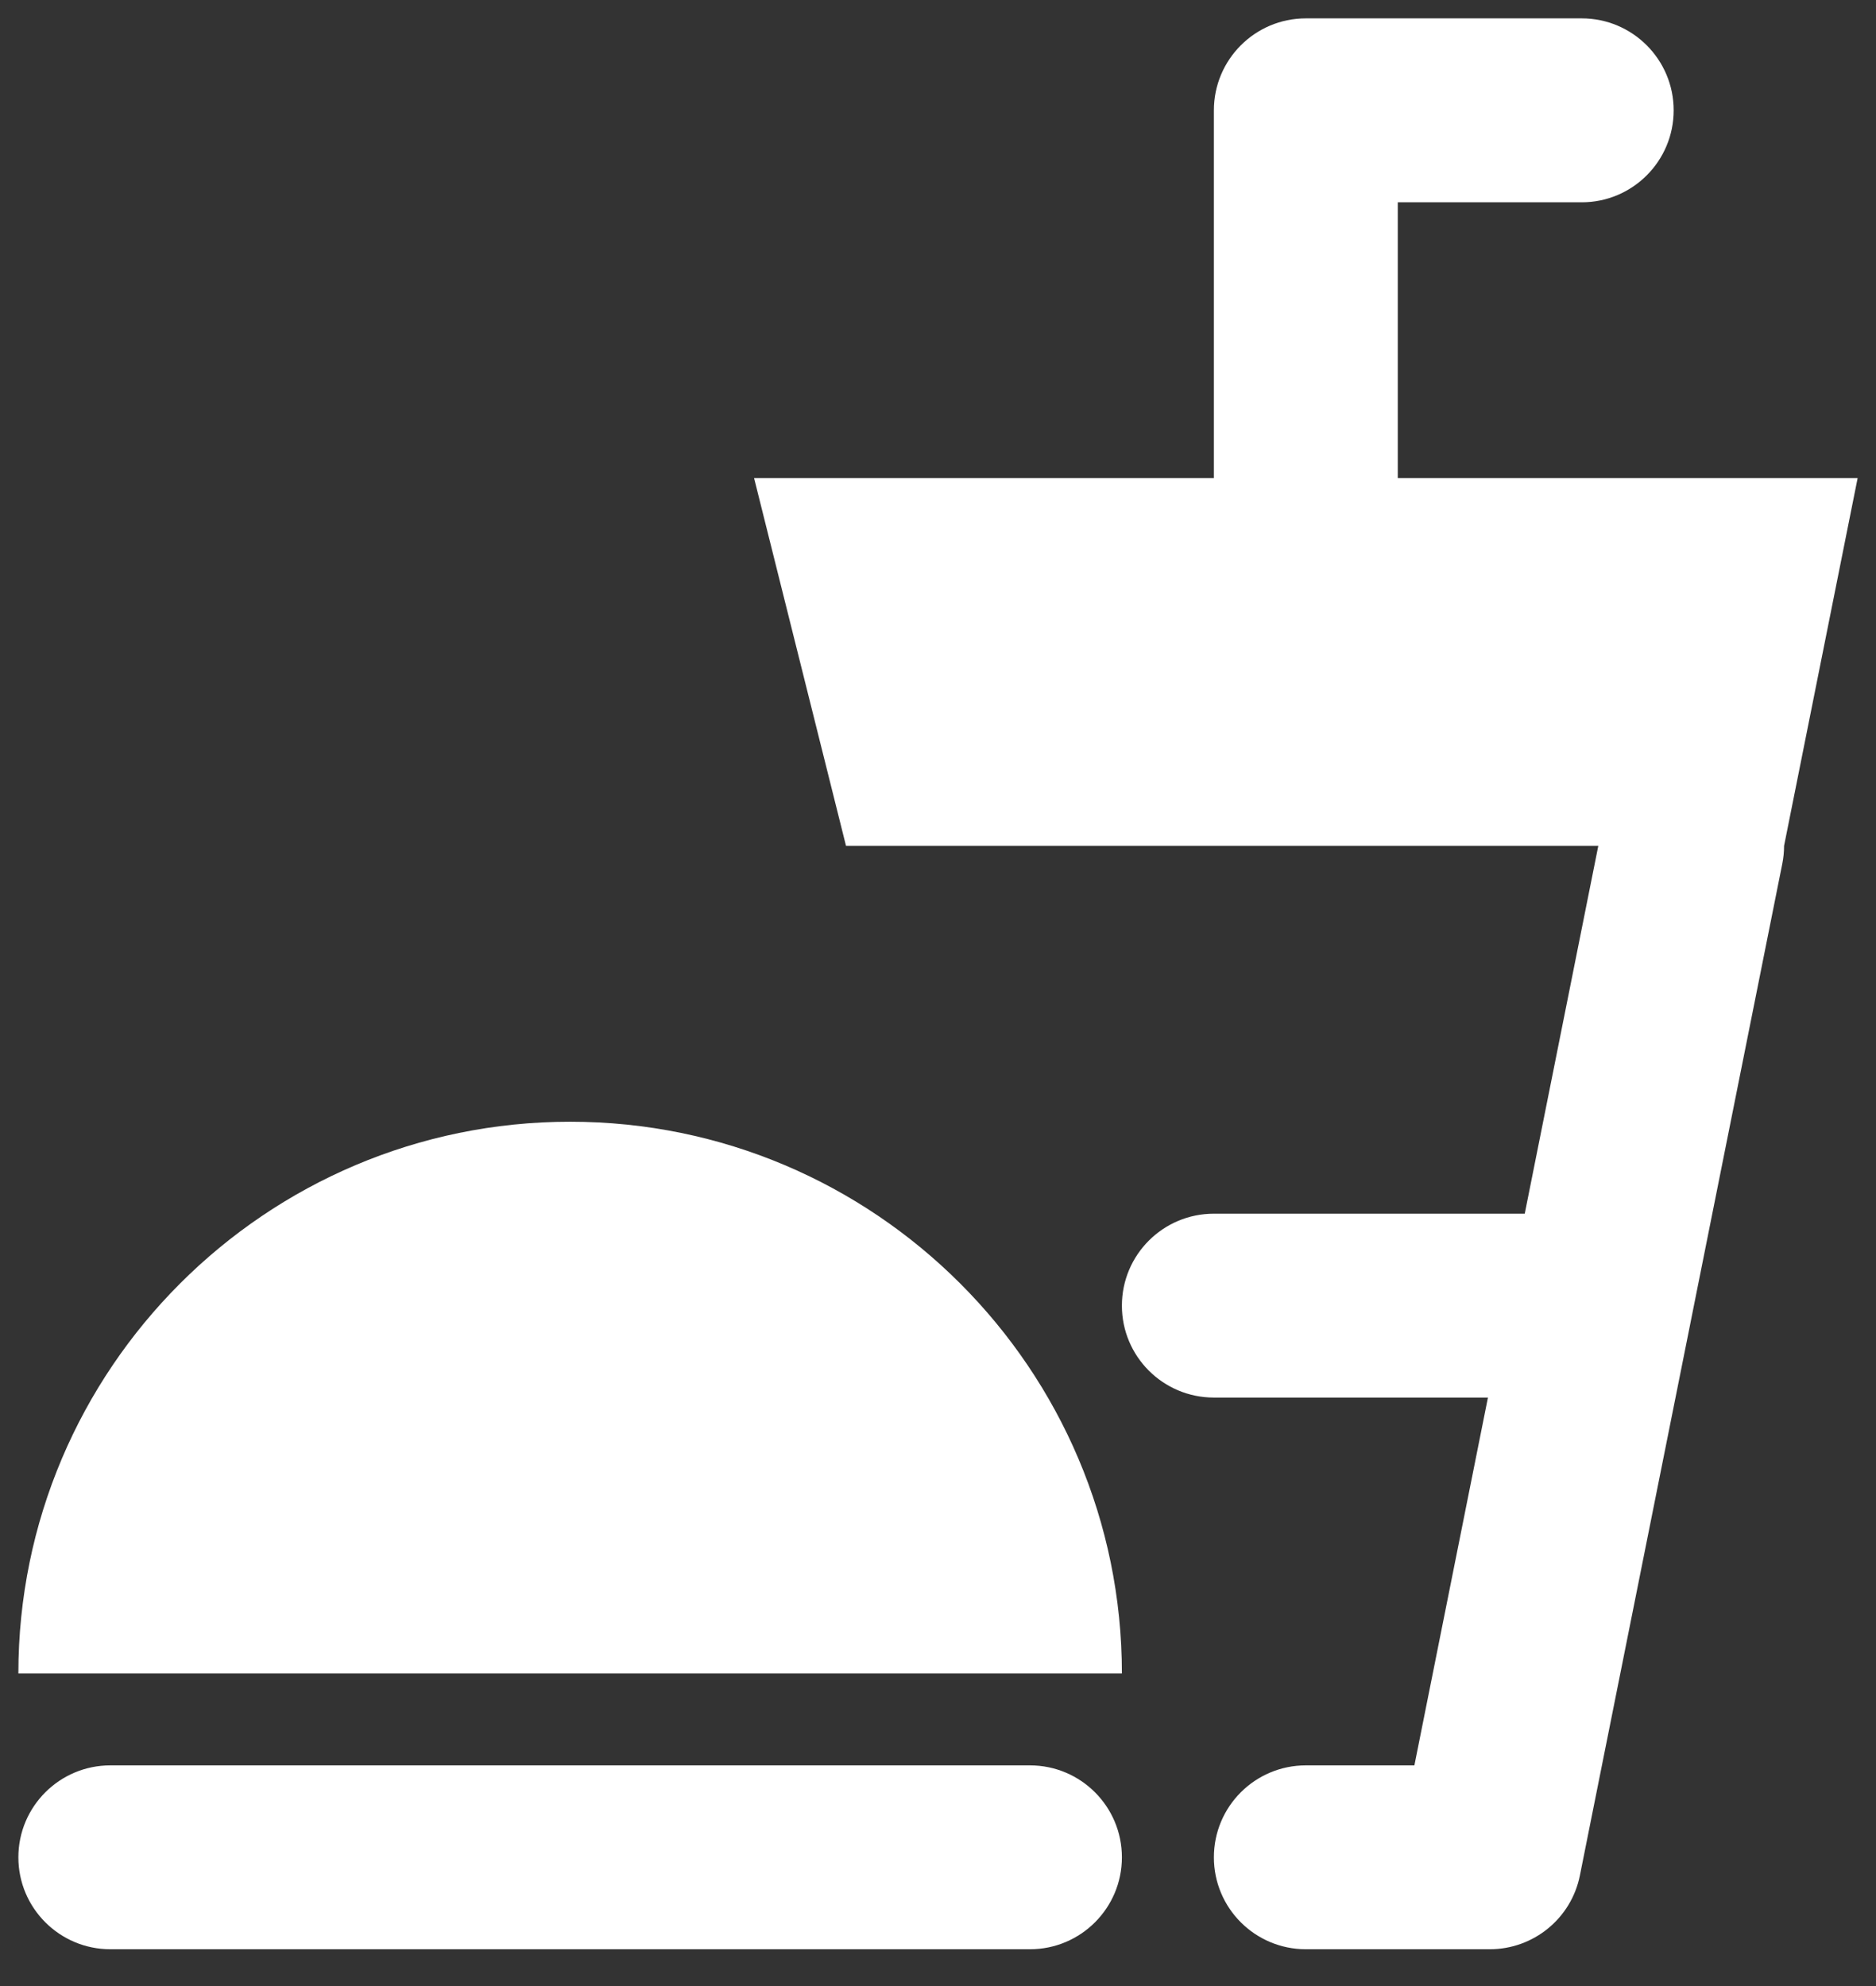 <svg width="34" height="36" viewBox="0 0 34 36" fill="none" xmlns="http://www.w3.org/2000/svg">
<rect x="0" y="0" width="34" height="36" fill="#333333" stroke="none"/>
<path d="M22 2C22 1.08 22.746 0.333 23.667 0.333H28.667C29.587 0.333 30.333 1.08 30.333 2C30.333 2.92 29.587 3.667 28.667 3.667H25.333V8.667H33.667L32.334 15.332C32.334 15.44 32.323 15.55 32.301 15.66L30.64 23.965C30.636 23.985 30.632 24.006 30.628 24.026L28.634 33.993C28.479 34.773 27.794 35.333 27 35.333H23.667C22.746 35.333 22 34.587 22 33.667C22 32.746 22.746 32 23.667 32H25.634L26.967 25.333H22C21.079 25.333 20.333 24.587 20.333 23.667C20.333 22.746 21.079 22 22 22H27.634L28.967 15.333H15.333L13.667 8.667H22V2Z" fill="white"/>
<path d="M10.333 20.333C4.817 20.333 0.333 24.817 0.333 30.333H20.333C20.333 24.817 15.85 20.333 10.333 20.333Z" fill="white"/>
<path d="M2 32C1.08 32 0.333 32.746 0.333 33.667C0.333 34.587 1.08 35.333 2 35.333H18.667C19.587 35.333 20.333 34.587 20.333 33.667C20.333 32.746 19.587 32 18.667 32H2Z" fill="white"/>
</svg>
